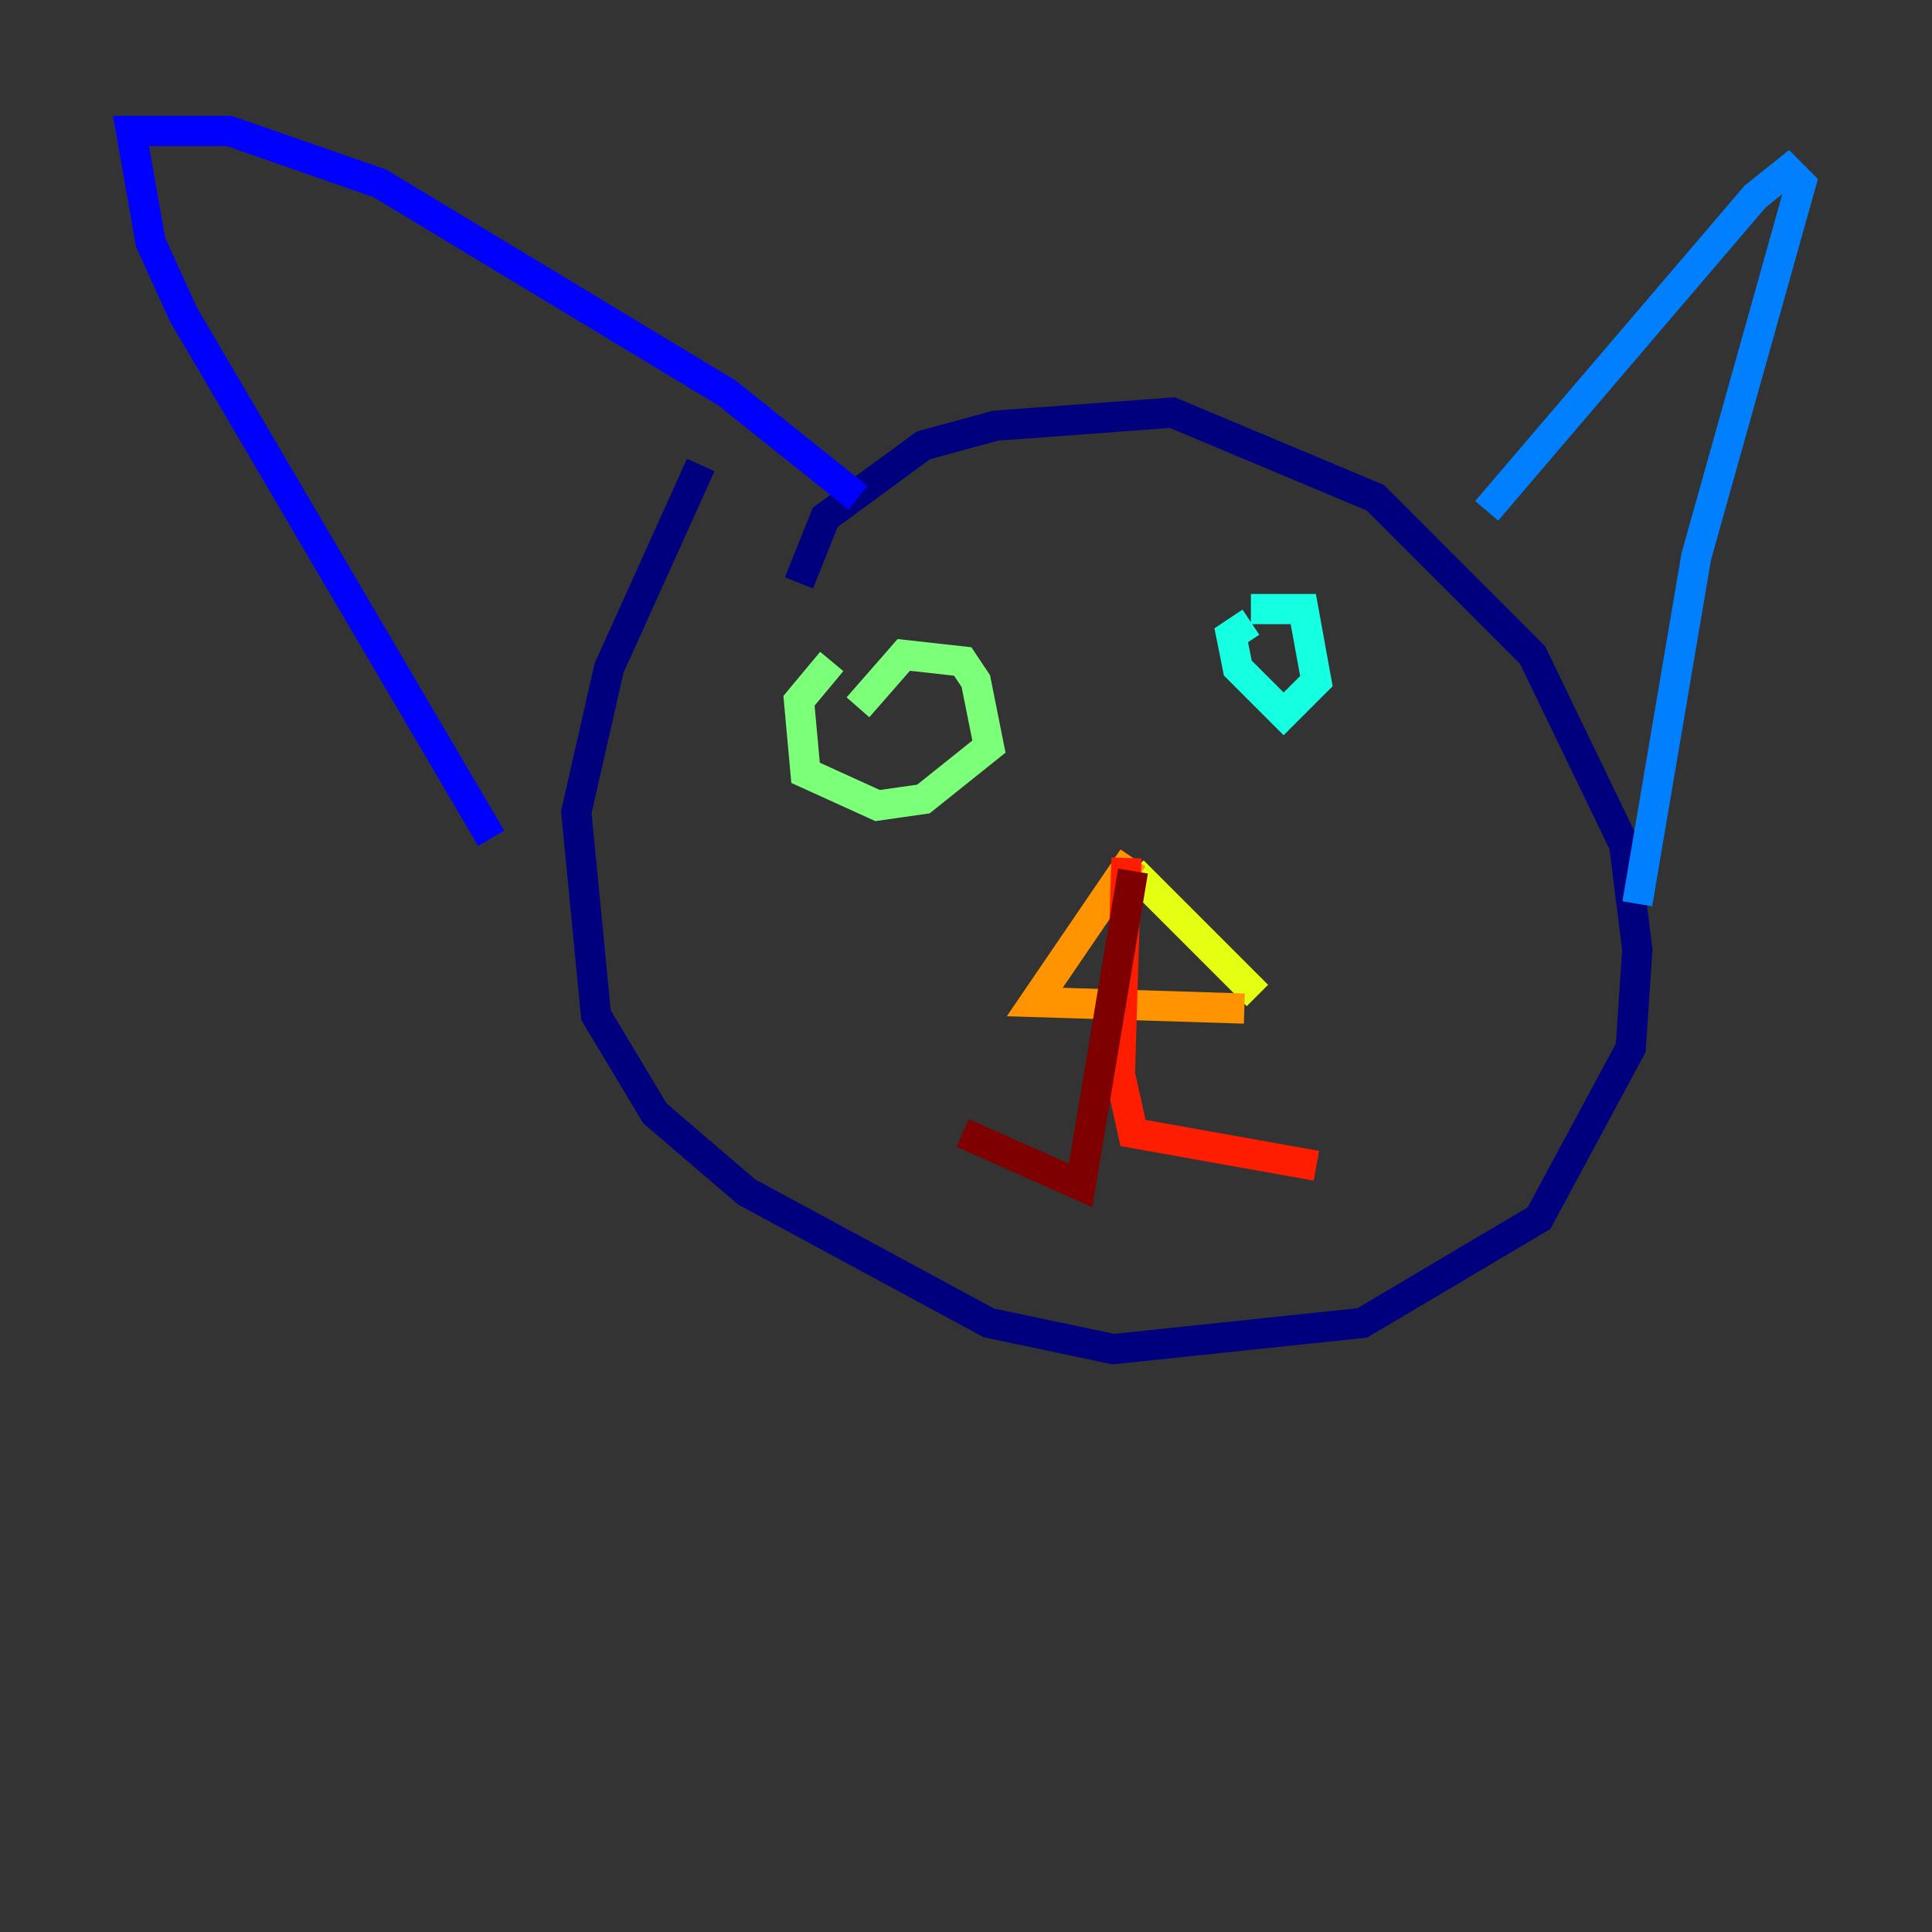 <?xml version="1.0" encoding="utf-8" ?>
<svg baseProfile="tiny" height="128" version="1.2" viewBox="0,0,128,128" width="128" xmlns="http://www.w3.org/2000/svg" xmlns:ev="http://www.w3.org/2001/xml-events" xmlns:xlink="http://www.w3.org/1999/xlink"><rect x="0" y="0" width="128" height="128" fill="#333333" stroke="none"/><defs /><polyline fill="none" points="52.936,38.617 54.671,34.278 61.18,29.505 65.953,28.203 77.668,27.336 91.119,32.976 101.532,43.39 107.607,55.973 108.475,62.915 108.041,69.424 101.966,80.705 90.251,87.647 73.763,89.383 65.519,87.647 49.464,78.969 43.39,73.763 39.485,67.254 38.183,53.803 40.352,44.258 46.427,30.807" stroke="#00007f" stroke-width="2" /><polyline fill="none" points="56.841,32.976 48.163,26.034 25.166,12.149 15.186,8.678 8.678,8.678 9.98,16.054 12.149,20.827 32.542,55.539" stroke="#0000ff" stroke-width="2" /><polyline fill="none" points="98.495,33.844 116.285,13.017 118.454,11.281 119.322,12.149 112.38,36.881 108.475,59.878" stroke="#0080ff" stroke-width="2" /><polyline fill="none" points="82.875,40.352 86.346,40.352 87.214,45.125 85.044,47.295 82.007,44.258 81.573,42.088 82.875,41.22" stroke="#15ffe1" stroke-width="2" /><polyline fill="none" points="56.841,46.861 59.878,43.39 63.783,43.824 64.651,45.125 65.519,49.464 61.18,52.936 58.142,53.37 53.37,51.2 52.936,46.427 55.105,43.824" stroke="#7cff79" stroke-width="2" /><polyline fill="none" points="75.064,57.709 83.308,65.953" stroke="#e4ff12" stroke-width="2" /><polyline fill="none" points="75.064,56.841 68.556,66.386 82.441,66.82" stroke="#ff9400" stroke-width="2" /><polyline fill="none" points="74.63,56.841 74.197,71.159 75.064,75.064 87.214,77.234" stroke="#ff1d00" stroke-width="2" /><polyline fill="none" points="75.064,57.709 71.593,78.536 63.783,75.064" stroke="#7f0000" stroke-width="2" /></svg>